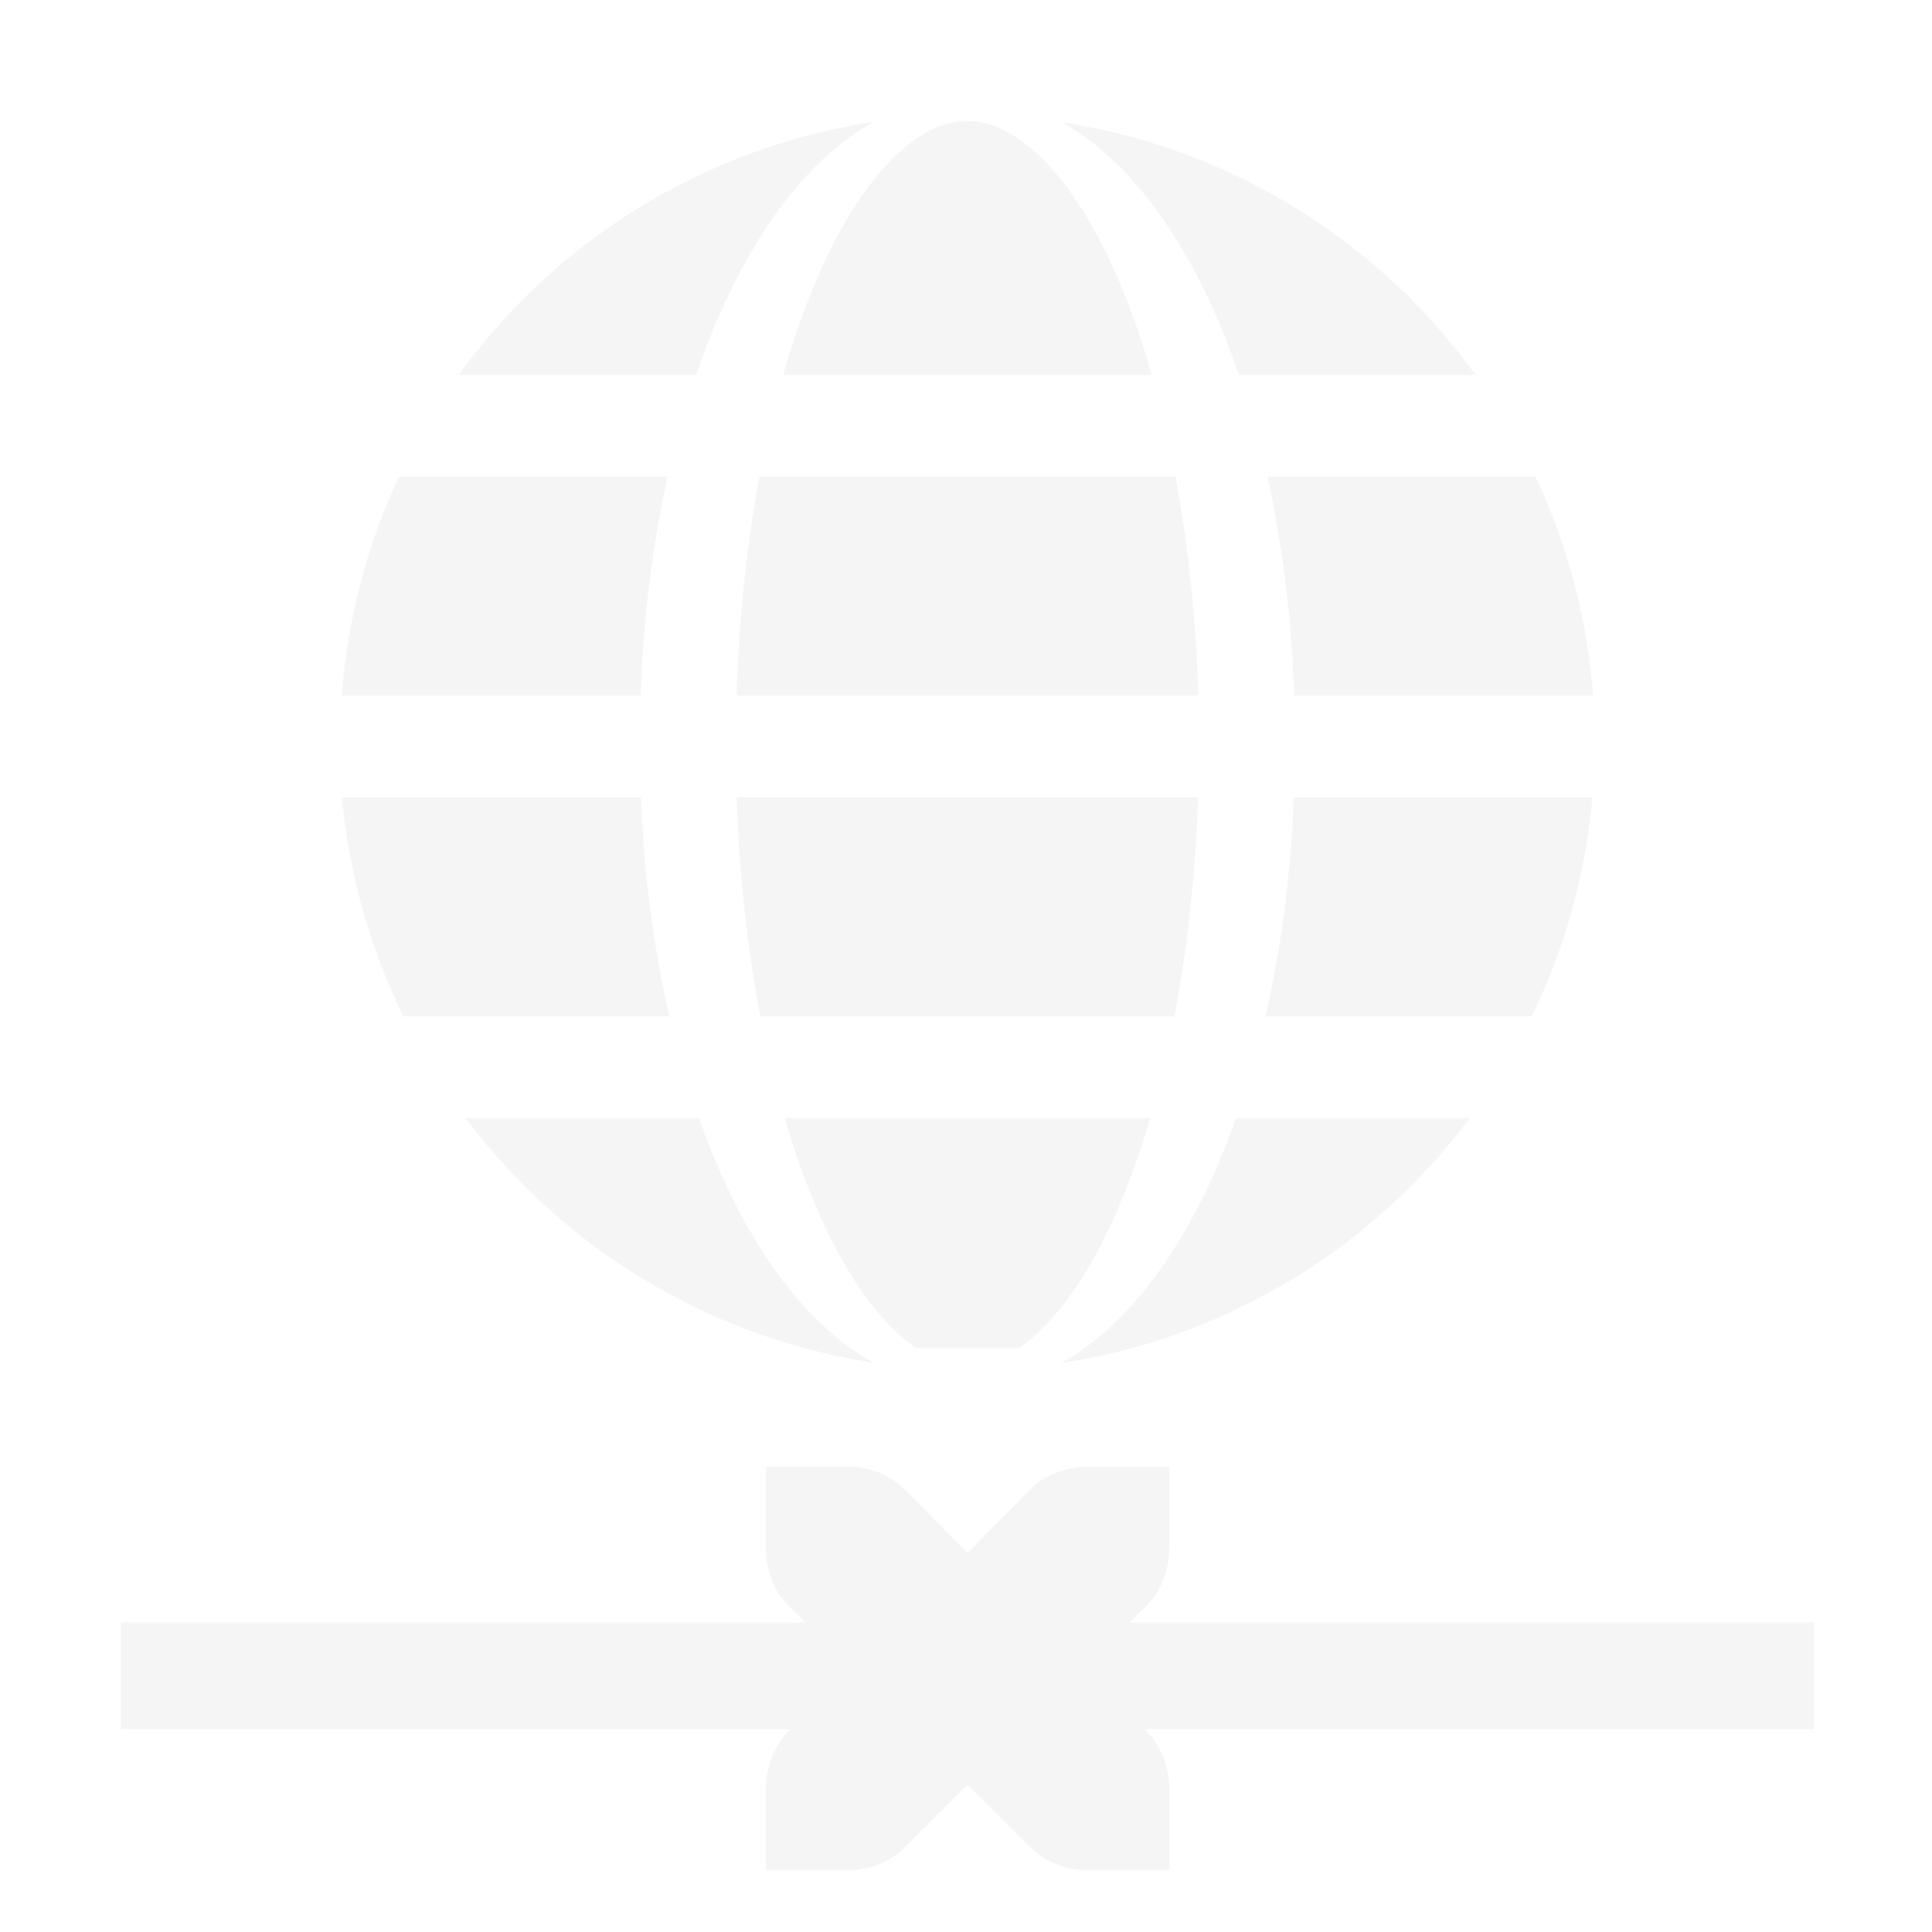 <?xml version="1.0" encoding="UTF-8" standalone="no"?>
<svg
   xmlns:dc="http://purl.org/dc/elements/1.1/"
   xmlns:cc="http://creativecommons.org/ns#"
   xmlns:rdf="http://www.w3.org/1999/02/22-rdf-syntax-ns#"
   xmlns:svg="http://www.w3.org/2000/svg"
   xmlns="http://www.w3.org/2000/svg"
   xmlns:sodipodi="http://sodipodi.sourceforge.net/DTD/sodipodi-0.dtd"
   xmlns:inkscape="http://www.inkscape.org/namespaces/inkscape"
   width="16"
   height="16"
   viewBox="0 0 4.233 4.233"
   version="1.1"
   id="svg8"
   inkscape:version="1.0.1 (3bc2e813f5, 2020-09-07, custom)"
   sodipodi:docname="network-wired-disconnected-symbolic.svg">
  <defs
     id="defs2" />
  <sodipodi:namedview
     id="base"
     pagecolor="#ffffff"
     bordercolor="#666666"
     borderopacity="1.0"
     inkscape:pageopacity="0.0"
     inkscape:pageshadow="2"
     inkscape:zoom="26.42352"
     inkscape:cx="7.9239244"
     inkscape:cy="8"
     inkscape:document-units="mm"
     inkscape:current-layer="layer1"
     showgrid="false"
     units="px"
     inkscape:window-width="1920"
     inkscape:window-height="1030"
     inkscape:window-x="0"
     inkscape:window-y="0"
     inkscape:window-maximized="1"
     inkscape:document-rotation="0"
     inkscape:snap-global="false" />
  <g
     inkscape:label="Layer 1"
     inkscape:groupmode="layer"
     id="layer1"
     transform="translate(0,-280.067)">
    <path
       id="path4550"
       style="opacity:1;fill:#dfdfdf;fill-opacity:0.298;stroke:none;stroke-width:1.24;stroke-linecap:square;stroke-linejoin:miter;stroke-miterlimit:4;stroke-dasharray:none;paint-order:markers stroke fill"
       d="M 7.998 1 C 7.588 1 7.108 1.447 6.723 2.381 C 6.633 2.599 6.549 2.84 6.475 3.1 L 9.523 3.1 C 9.449 2.84 9.366 2.599 9.275 2.381 C 8.89 1.447 8.408 1 7.998 1 z M 7.225 1.008 A 5.193 5.193 0 0 0 3.791 3.102 L 5.754 3.102 C 5.829 2.882 5.913 2.674 6.004 2.479 C 6.311 1.823 6.721 1.285 7.225 1.008 z M 8.777 1.01 C 9.279 1.288 9.688 1.824 9.994 2.477 C 10.085 2.672 10.169 2.882 10.244 3.102 L 12.201 3.102 A 5.193 5.193 0 0 0 8.777 1.01 z M 3.299 3.941 A 5.193 5.193 0 0 0 2.826 5.752 L 5.297 5.752 C 5.319 5.11 5.395 4.501 5.52 3.941 L 3.299 3.941 z M 6.279 3.941 C 6.176 4.497 6.11 5.108 6.09 5.752 L 9.908 5.752 C 9.889 5.108 9.822 4.497 9.719 3.941 L 6.279 3.941 z M 10.479 3.941 C 10.603 4.501 10.679 5.11 10.701 5.752 L 13.172 5.752 A 5.193 5.193 0 0 0 12.695 3.941 L 10.479 3.941 z M 2.828 6.594 A 5.193 5.193 0 0 0 3.336 8.404 L 5.535 8.404 C 5.406 7.846 5.325 7.237 5.299 6.594 L 2.828 6.594 z M 6.09 6.594 C 6.112 7.239 6.181 7.849 6.287 8.404 L 9.709 8.404 C 9.815 7.849 9.884 7.239 9.906 6.594 L 6.09 6.594 z M 10.697 6.594 C 10.671 7.237 10.592 7.846 10.463 8.404 L 12.664 8.404 A 5.193 5.193 0 0 0 13.166 6.594 L 10.697 6.594 z M 3.85 9.244 A 5.193 5.193 0 0 0 7.221 11.266 C 6.719 10.987 6.31 10.452 6.004 9.799 C 5.922 9.624 5.848 9.438 5.779 9.244 L 3.85 9.244 z M 6.488 9.244 C 6.559 9.486 6.638 9.713 6.723 9.918 C 6.976 10.531 7.27 10.93 7.559 11.135 L 7.559 11.145 L 8.441 11.145 L 8.441 11.133 C 8.729 10.928 9.023 10.53 9.275 9.918 C 9.36 9.713 9.439 9.486 9.51 9.244 L 6.488 9.244 z M 10.219 9.244 C 10.15 9.438 10.076 9.624 9.994 9.799 C 9.687 10.454 9.275 10.992 8.771 11.27 A 5.193 5.193 0 0 0 12.152 9.244 L 10.219 9.244 z M 6.998 12.125 L 6.332 12.127 L 6.332 12.793 C 6.332 12.98 6.397 13.153 6.518 13.273 L 6.658 13.414 L 1 13.414 L 1 14.297 L 6.535 14.297 L 6.518 14.314 C 6.397 14.441 6.332 14.615 6.332 14.795 L 6.332 15.463 L 6.998 15.463 C 7.185 15.463 7.358 15.396 7.479 15.275 L 8 14.756 L 8.52 15.275 C 8.64 15.395 8.82 15.463 9 15.463 L 9.668 15.463 L 9.668 14.795 C 9.668 14.615 9.601 14.441 9.48 14.314 L 9.463 14.297 L 14.998 14.297 L 14.998 13.414 L 9.34 13.414 L 9.48 13.273 C 9.601 13.154 9.668 12.98 9.668 12.793 L 9.668 12.127 L 9 12.127 C 8.82 12.127 8.64 12.193 8.52 12.312 L 8 12.84 L 7.479 12.312 C 7.358 12.193 7.185 12.125 6.998 12.125 z "
       transform="matrix(0.265,0,0,0.265,0,280.067)" />
  </g>
</svg>
